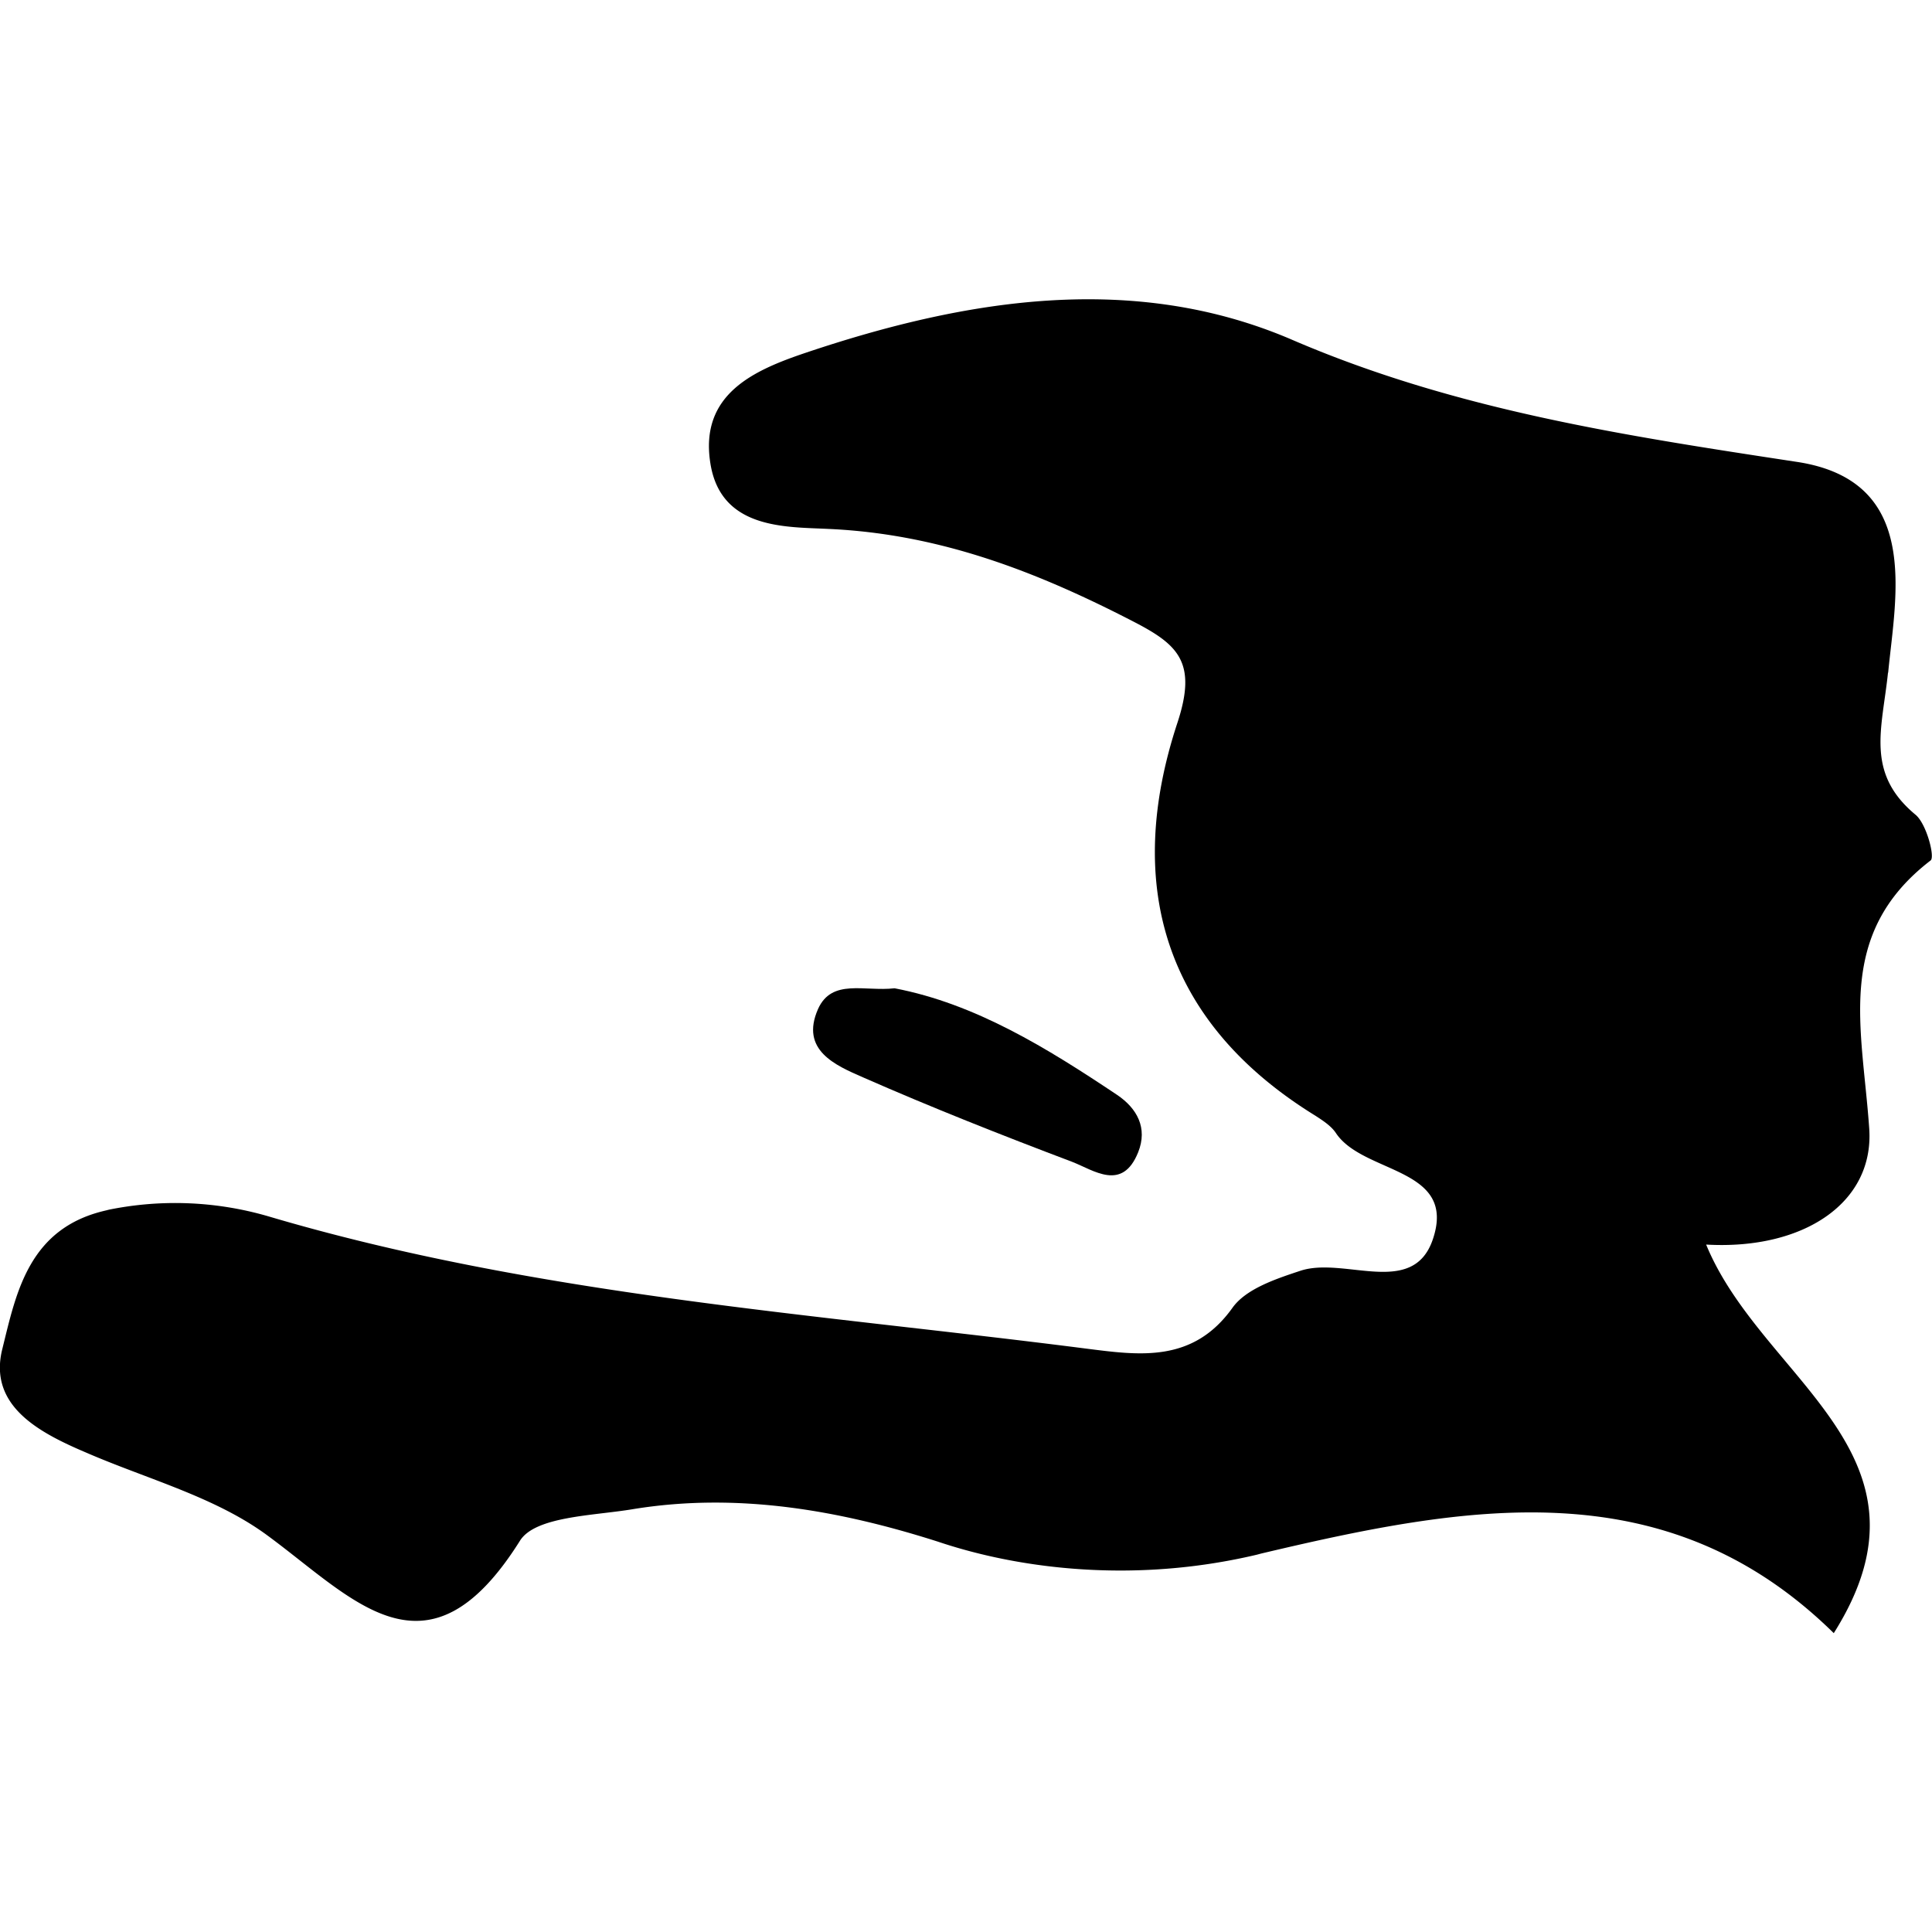 <svg xmlns="http://www.w3.org/2000/svg" viewBox="0 0 32 32"><path d="M31.274 11.141c.122-1.273.556-3.175-1.507-3.49-2.858-.436-5.659-.857-8.37-2.025-2.622-1.127-5.399-.676-8.055.218-.853.288-1.762.684-1.575 1.836.176 1.095 1.26 1.045 1.961 1.081 1.847.083 3.464.716 5.06 1.542.732.379 1.042.674.713 1.671-.88 2.668-.234 4.953 2.285 6.505.123.08.262.169.341.288.455.684 2.014.561 1.604 1.764-.331.966-1.462.279-2.189.516-.405.134-.904.298-1.129.615-.654.915-1.539.787-2.416.676-4.54-.583-9.126-.882-13.553-2.192a5.515 5.515 0 0 0-2.706-.096l.036-.007.036-.006C.478 20.309.271 21.404.039 22.341c-.237.941.604 1.385 1.382 1.716 1.017.442 2.14.735 3.007 1.374 1.441 1.059 2.652 2.527 4.184.089.254-.407 1.218-.414 1.868-.523 1.729-.283 3.414.015 5.05.536.904.304 1.945.48 3.028.48.803 0 1.583-.097 2.329-.279l-.067.014c3.433-.815 6.757-1.447 9.553 1.302 1.876-2.971-1.191-4.189-2.114-6.436 1.613.093 2.788-.693 2.701-1.924-.115-1.669-.575-3.215 1.018-4.439.073-.06-.07-.604-.248-.754-.837-.693-.556-1.421-.459-2.354z"/><path d="M17.759 19.244c.359.139.83.497 1.093-.16.16-.402-.019-.725-.346-.947-1.165-.779-2.351-1.512-3.689-1.768-.497.058-1.039-.167-1.268.344-.301.683.293.933.742 1.13 1.138.5 2.301.96 3.468 1.401z"/></svg>